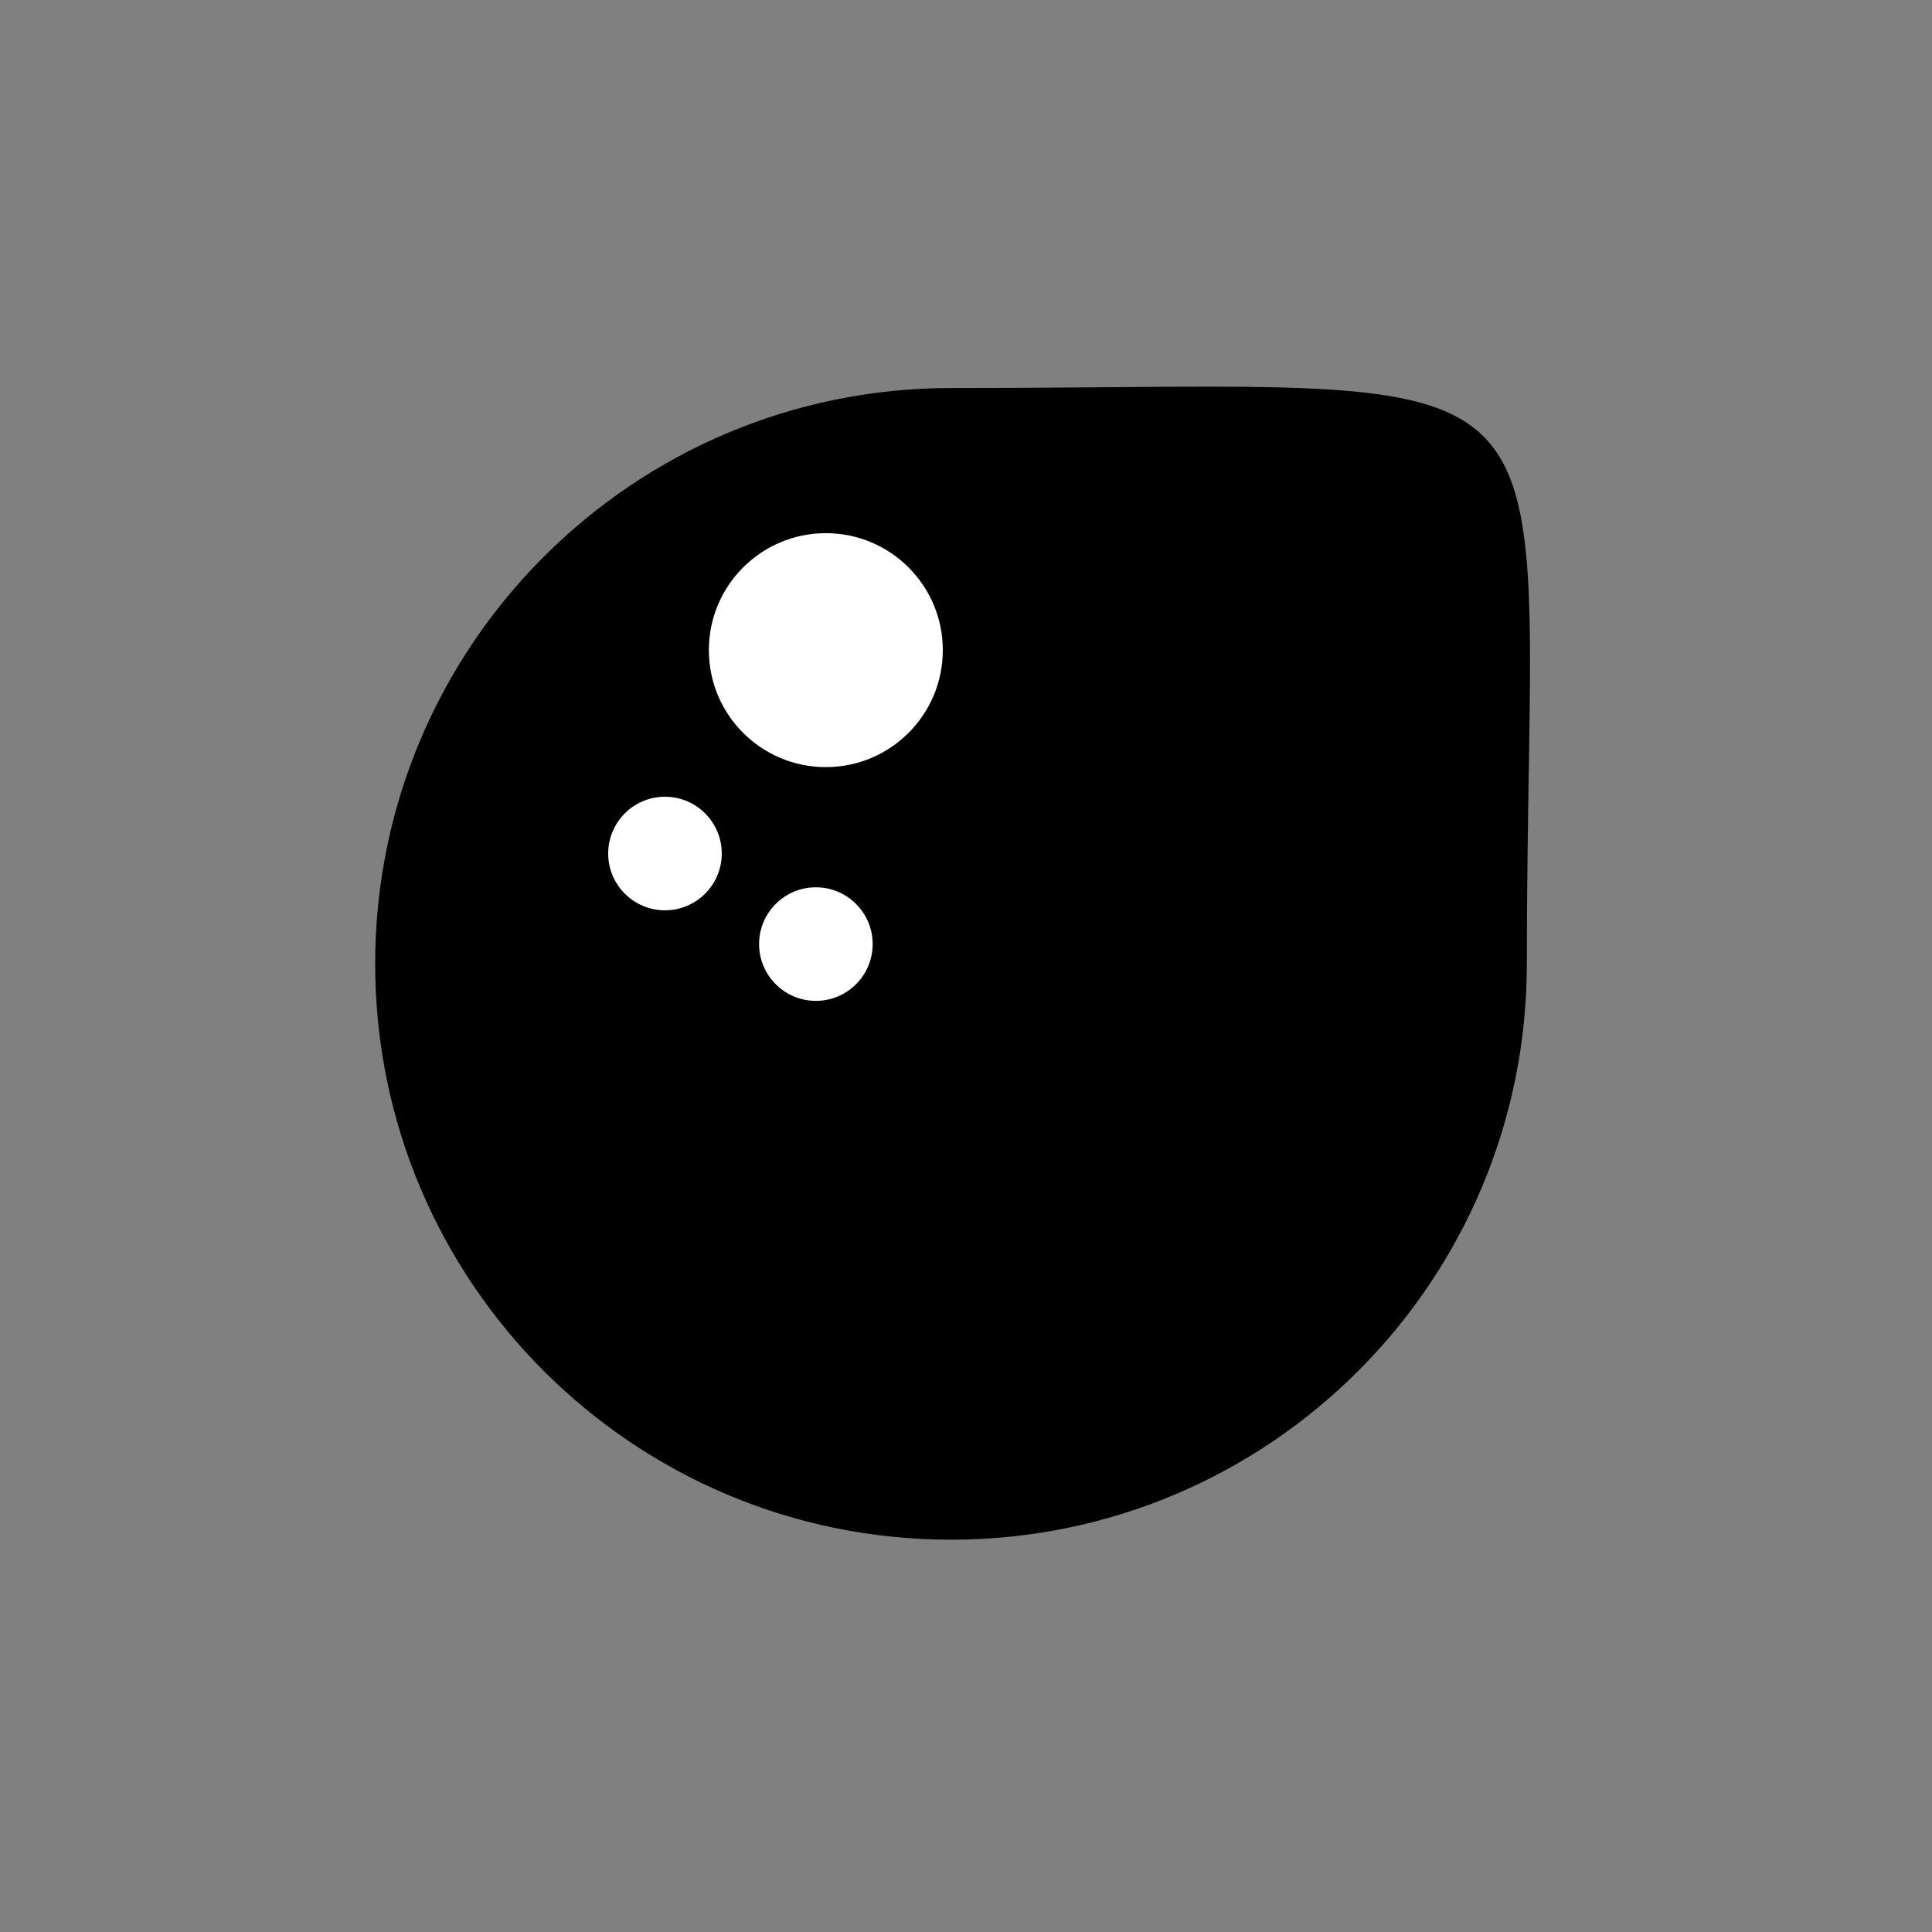 <?xml version="1.0" encoding="utf-8"?>
<!-- Generator: Adobe Illustrator 16.0.0, SVG Export Plug-In . SVG Version: 6.00 Build 0)  -->
<!DOCTYPE svg PUBLIC "-//W3C//DTD SVG 1.1//EN" "http://www.w3.org/Graphics/SVG/1.1/DTD/svg11.dtd">
<svg version="1.1" id="Layer_1" xmlns="http://www.w3.org/2000/svg" xmlns:xlink="http://www.w3.org/1999/xlink" x="0px" y="0px"
	 width="64px" height="64px" viewBox="0 0 64 64" enable-background="new 0 0 64 64" xml:space="preserve">
<rect x="0" y="0" width="64" height="64" fill="#808080" stroke="none"/>
<path d="M50.578,31.929c0,10.535-8.54,19.075-19.075,19.075c-10.535,0-19.075-8.54-19.075-19.075
	c0-10.535,8.54-19.075,19.075-19.075C53.271,12.854,50.578,10.935,50.578,31.929z"/>
<circle fill="#FFFFFF" cx="27.357" cy="21.537" r="3.875"/>
<circle fill="#FFFFFF" cx="22.028" cy="28.274" r="1.881"/>
<circle fill="#FFFFFF" cx="27.027" cy="31.274" r="1.881"/>
</svg>

